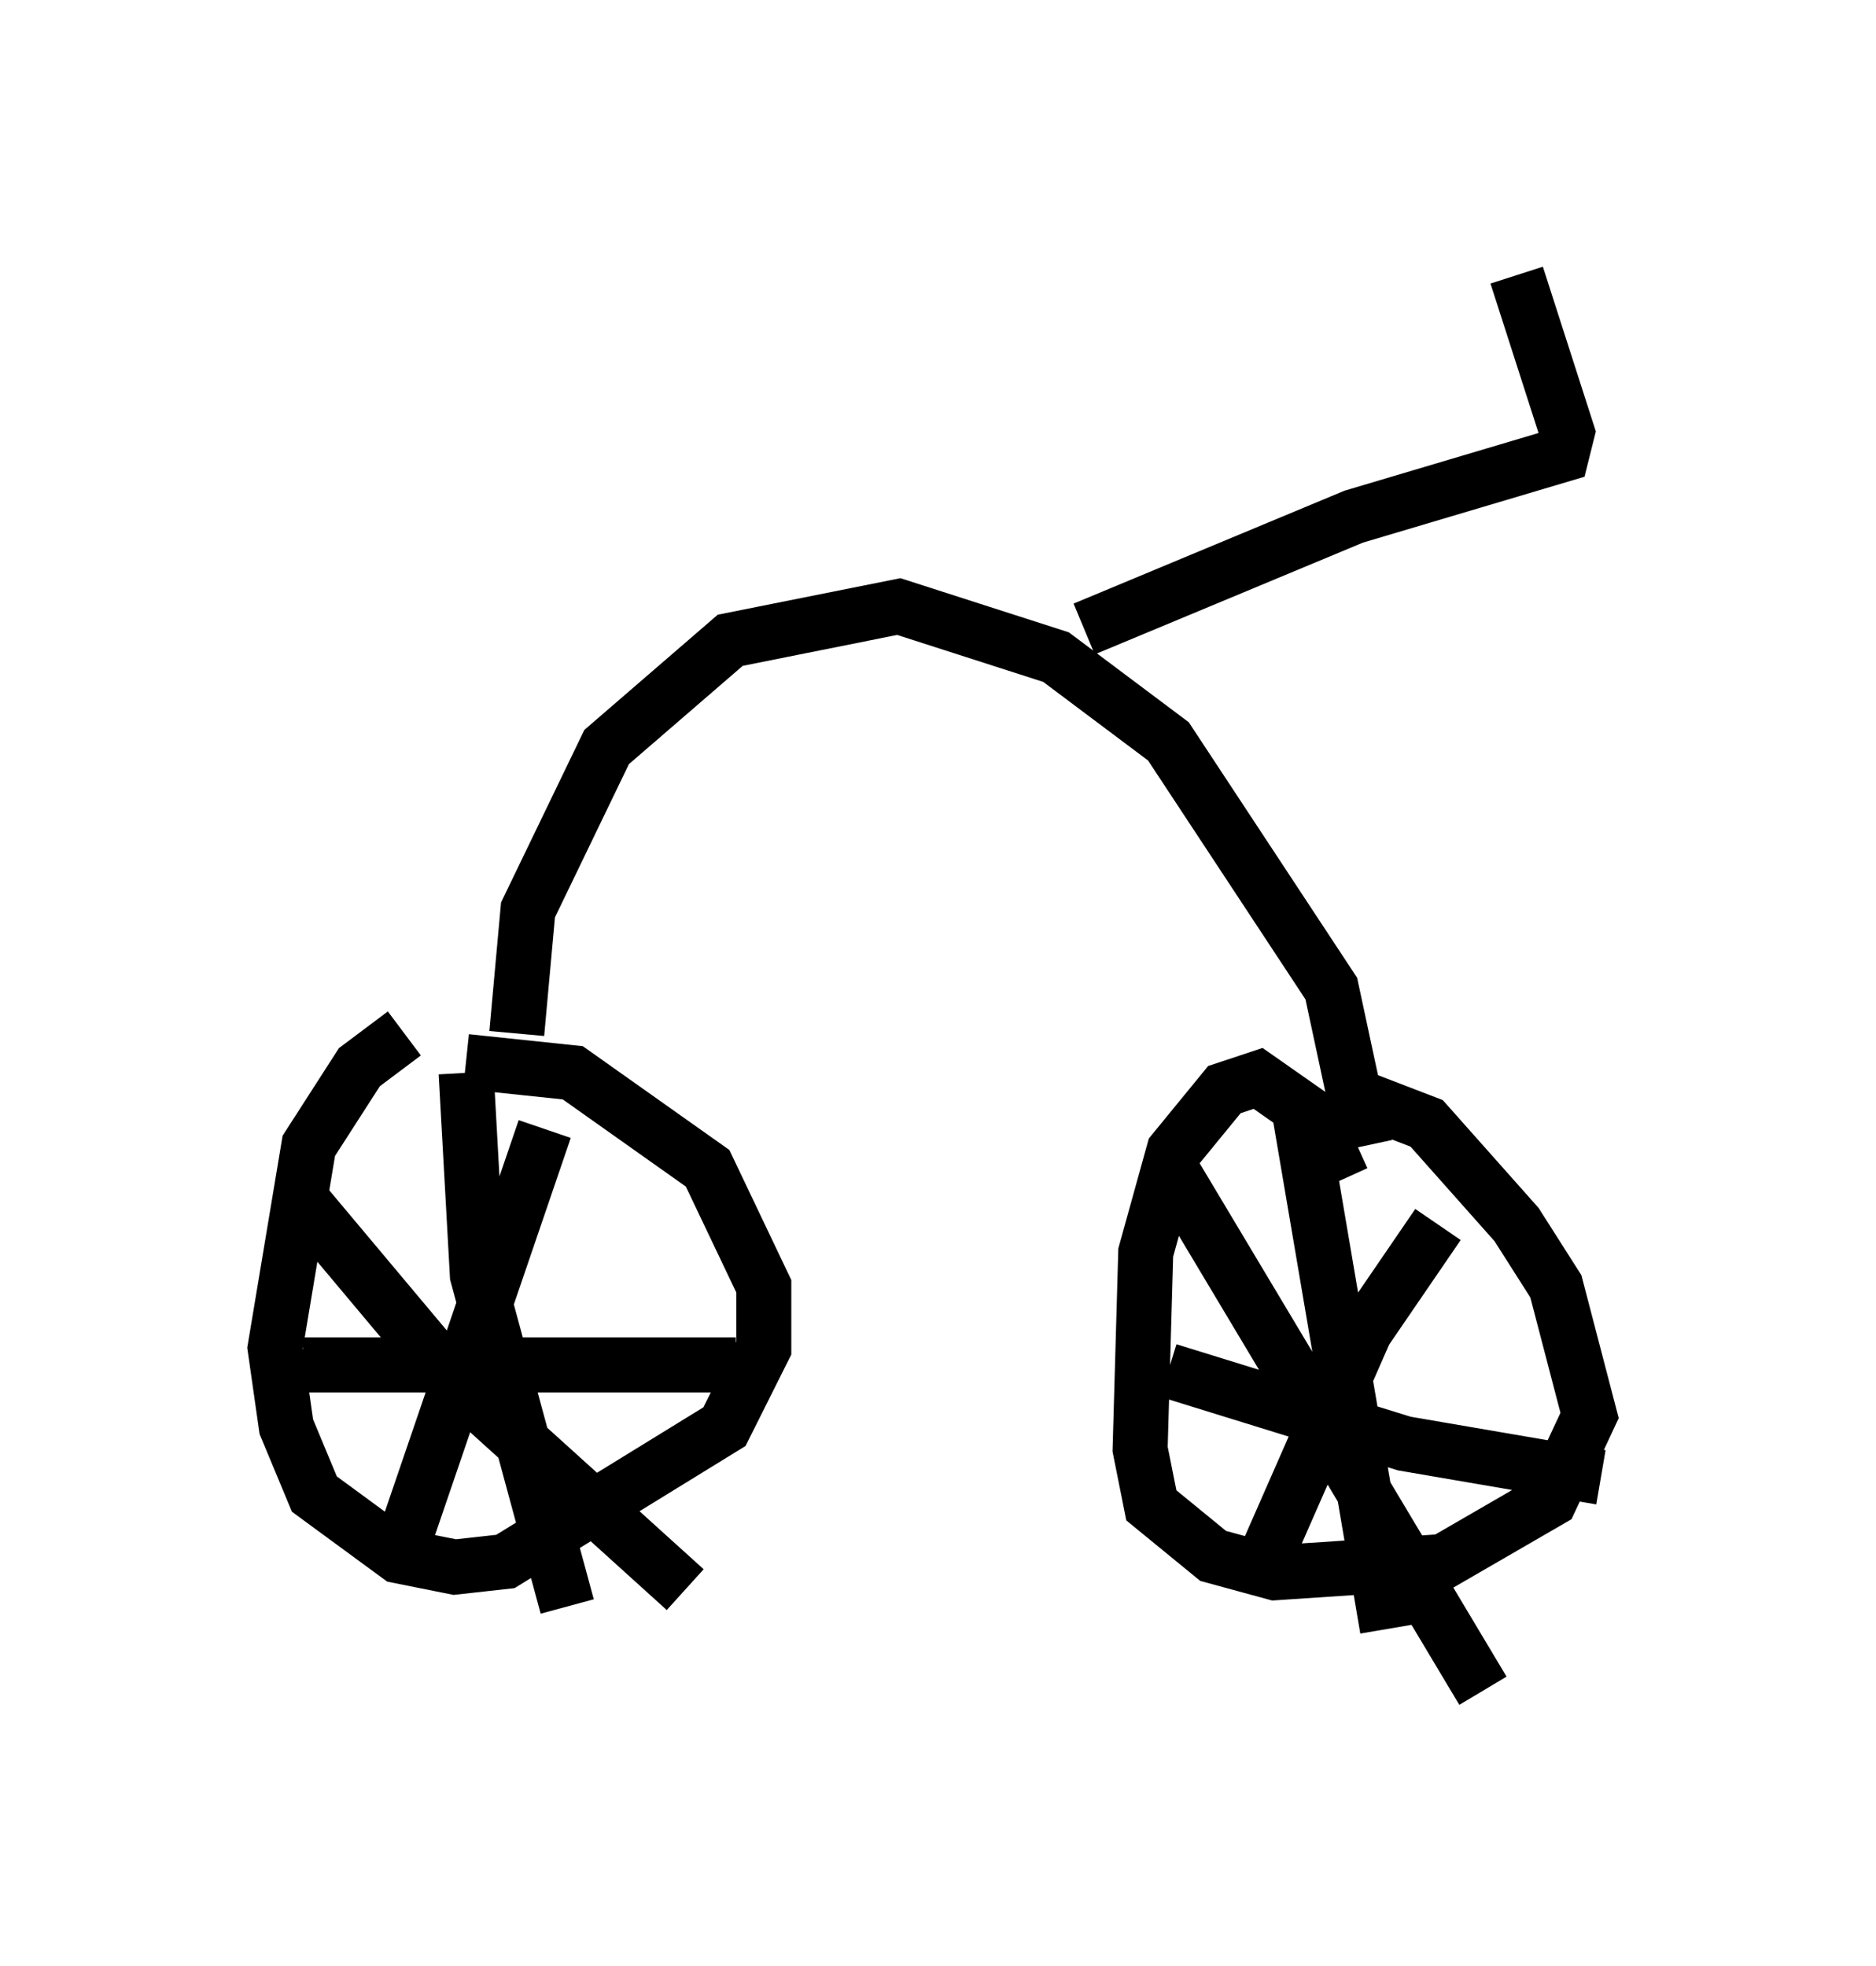 <?xml version="1.0" encoding="utf-8" ?>
<svg baseProfile="full" height="35.725" version="1.1" width="34.092" xmlns="http://www.w3.org/2000/svg" xmlns:ev="http://www.w3.org/2001/xml-events" xmlns:xlink="http://www.w3.org/1999/xlink"><defs /><rect fill="white" height="35.725" width="34.092" x="0" y="0" /><path d="M9.492, 18.679 m-2.144, 0.102 l-0.817, 0.613 -0.919, 1.429 l-0.613, 3.675 0.204, 1.429 l0.51, 1.225 1.531, 1.123 l1.021, 0.204 0.919, -0.102 l3.981, -2.45 0.715, -1.429 l0.0, -1.123 -1.021, -2.144 l-2.45, -1.735 -1.94, -0.204 m15.925, 2.144 l-0.51, -1.123 -1.021, -0.715 l-0.613, 0.204 -0.919, 1.123 l-0.51, 1.838 -0.102, 3.573 l0.204, 1.021 1.123, 0.919 l1.123, 0.306 3.063, -0.204 l1.94, -1.123 0.715, -1.531 l-0.613, -2.348 -0.715, -1.123 l-1.633, -1.838 -1.327, -0.51 m-14.7, 0.613 l-2.756, 8.065 m-1.633, -6.738 l2.654, 3.165 4.288, 3.879 m-3.981, -9.392 l0.204, 3.675 1.633, 6.023 m-4.798, -4.39 l7.861, 0.0 m12.761, -2.552 l-1.327, 1.94 -1.838, 4.185 m-1.633, -7.044 l5.615, 9.392 m-3.369, -10.719 l1.633, 9.596 m-3.981, -4.696 l4.288, 1.327 3.573, 0.613 m-19.702, -8.065 l0.204, -2.246 1.429, -2.96 l2.246, -1.94 3.063, -0.613 l2.858, 0.919 2.042, 1.531 l2.96, 4.492 0.613, 2.858 m-5.104, -9.392 l4.9, -2.042 3.777, -1.123 l0.102, -0.408 -0.919, -2.858 " fill="none" stroke="black" stroke-width="1" /></svg>